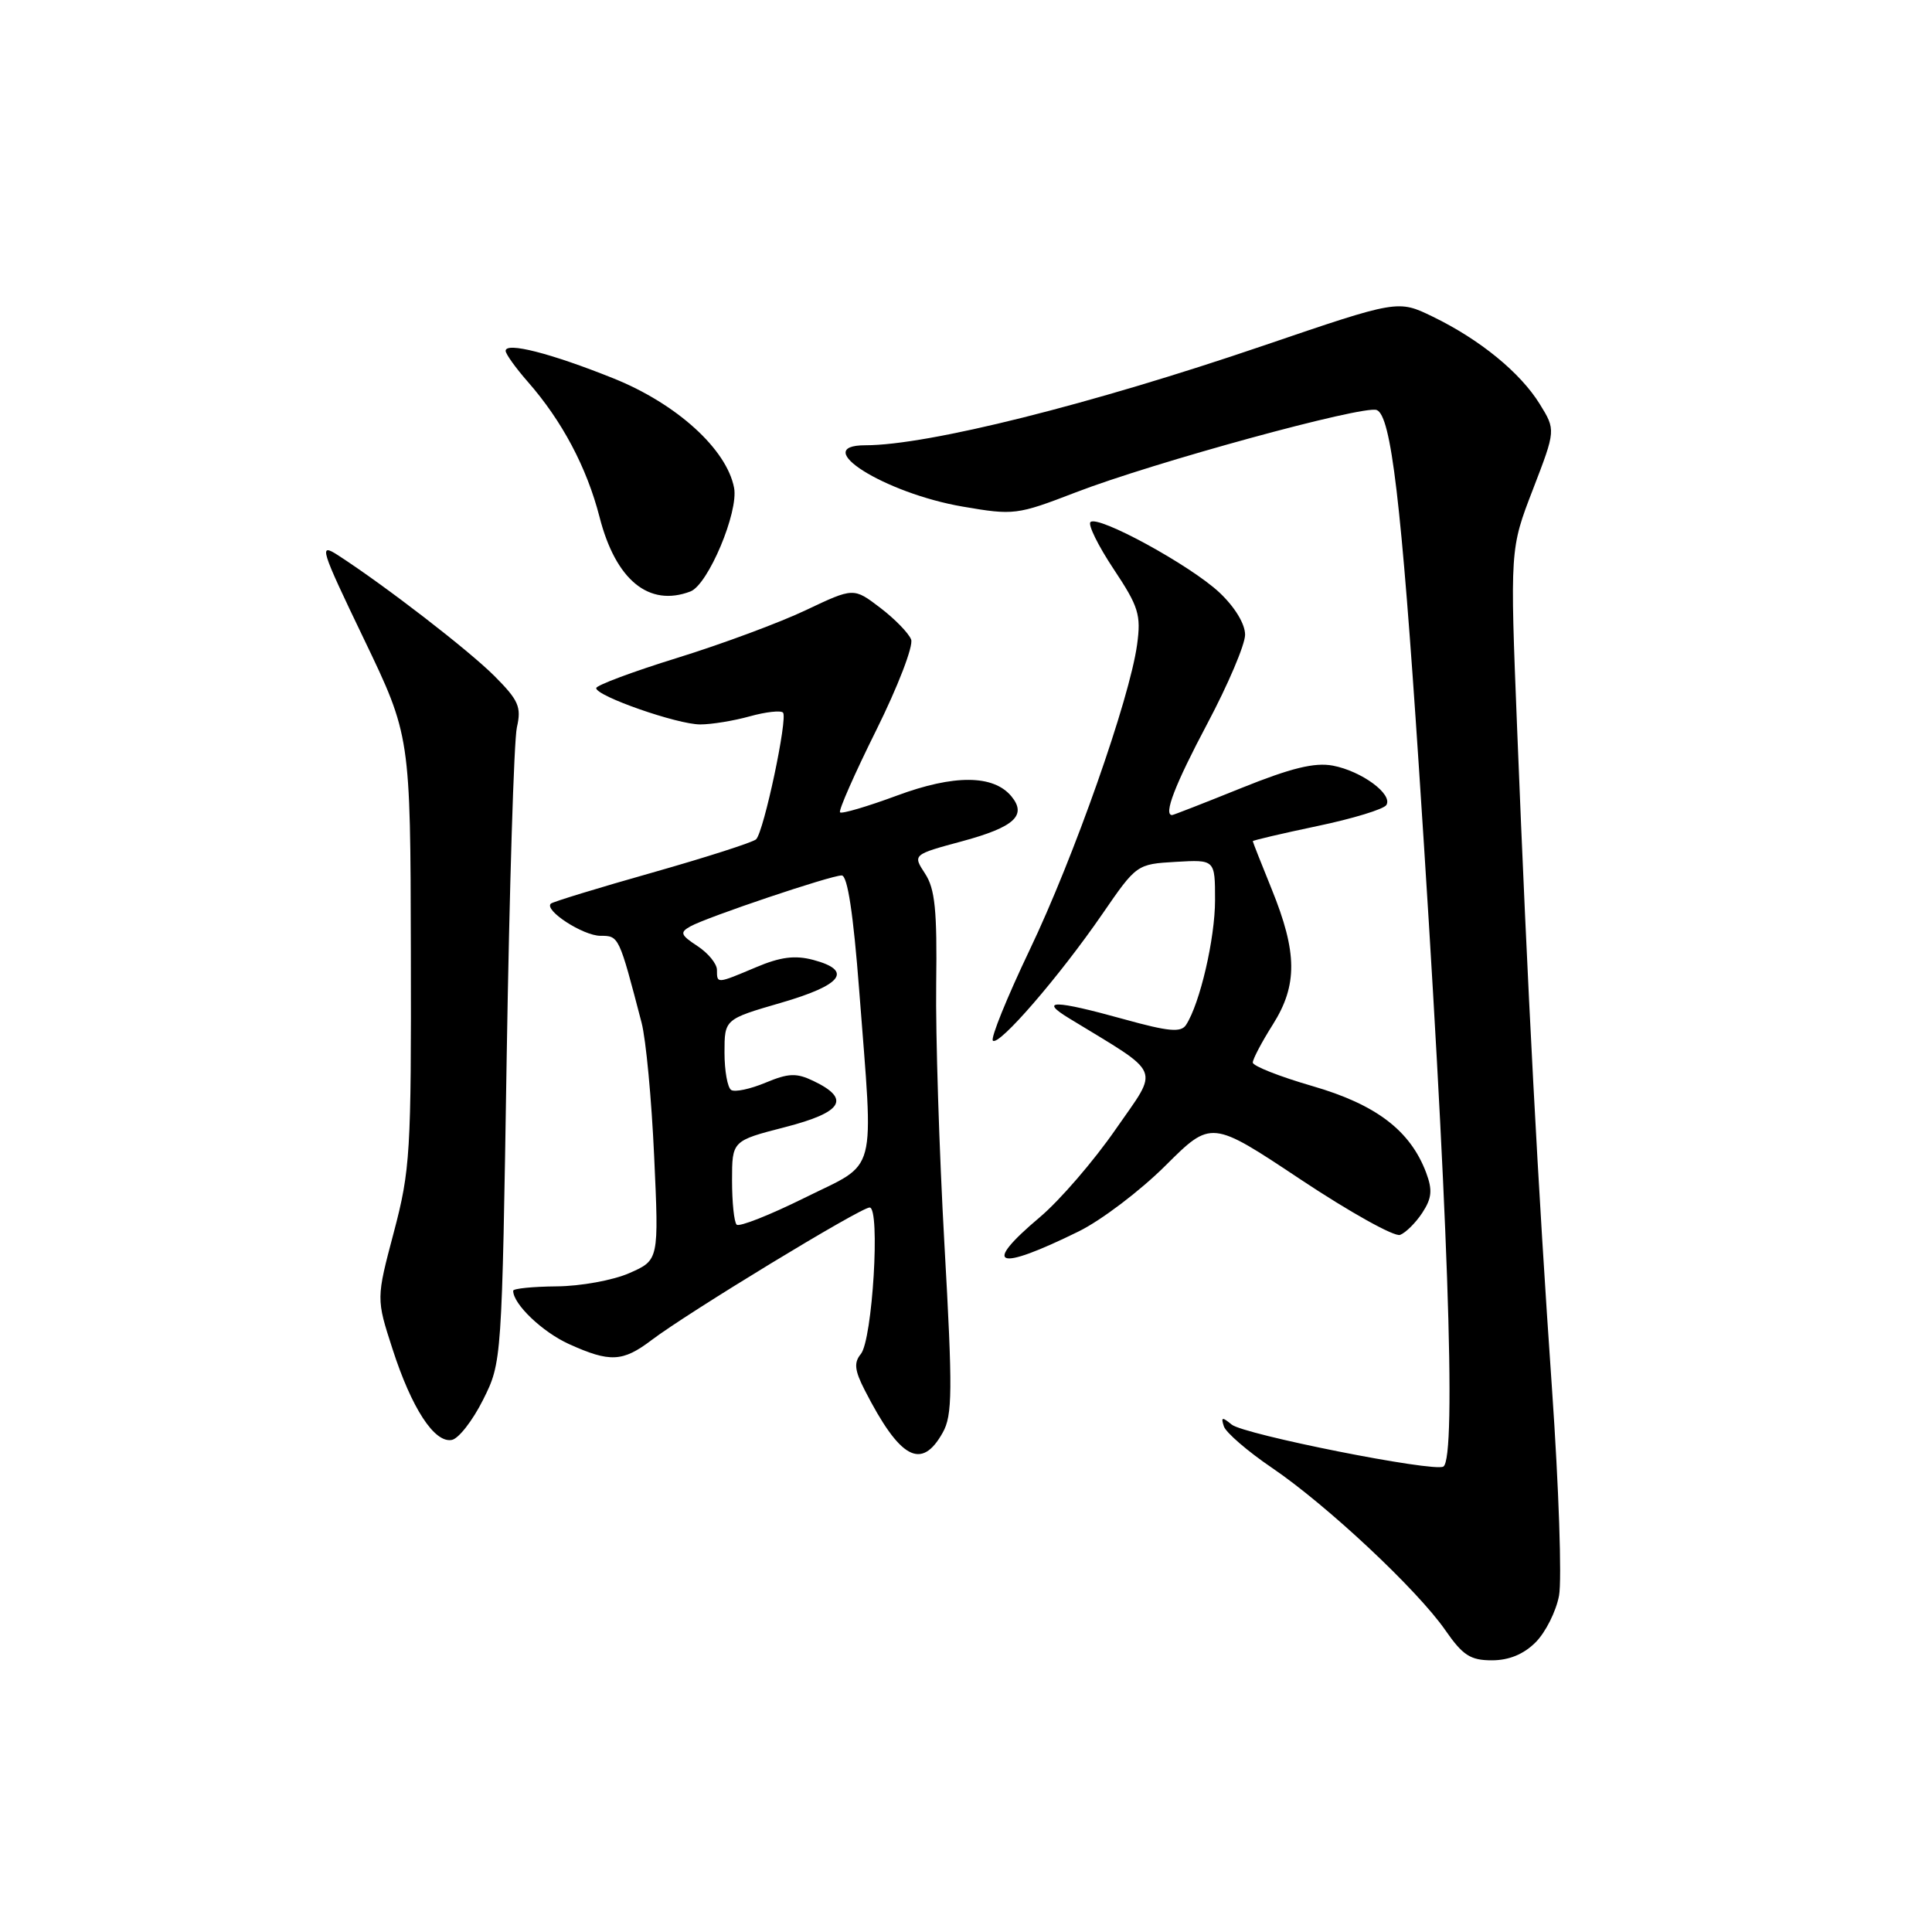 <?xml version="1.0" encoding="UTF-8" standalone="no"?>
<!DOCTYPE svg PUBLIC "-//W3C//DTD SVG 1.1//EN" "http://www.w3.org/Graphics/SVG/1.1/DTD/svg11.dtd" >
<svg xmlns="http://www.w3.org/2000/svg" xmlns:xlink="http://www.w3.org/1999/xlink" version="1.1" viewBox="0 0 256 256">
 <g >
 <path fill="currentColor"
d=" M 203.48 217.61 C 204.79 216.30 206.19 213.52 206.58 211.43 C 206.97 209.34 206.55 197.03 205.65 184.07 C 203.79 157.34 202.41 131.31 201.03 96.61 C 200.08 72.72 200.08 72.72 203.12 64.85 C 206.15 56.98 206.15 56.98 204.02 53.53 C 201.44 49.36 196.09 44.99 189.85 41.96 C 185.24 39.72 185.24 39.72 167.37 45.81 C 144.53 53.60 122.94 59.00 114.67 59.00 C 107.13 59.00 117.22 65.36 127.58 67.13 C 134.33 68.29 134.76 68.24 142.52 65.25 C 152.81 61.28 180.67 53.66 182.42 54.33 C 184.33 55.06 185.68 66.42 188.00 101.50 C 191.86 159.63 193.04 193.26 191.25 194.33 C 189.98 195.09 164.82 190.09 163.20 188.76 C 161.94 187.72 161.76 187.76 162.17 189.00 C 162.44 189.82 165.31 192.30 168.55 194.50 C 175.84 199.45 187.78 210.64 191.50 215.99 C 193.82 219.34 194.83 220.00 197.68 220.00 C 199.94 220.00 201.90 219.20 203.48 217.61 Z  M 124.91 189.84 C 126.21 187.54 126.24 184.35 125.14 164.85 C 124.45 152.56 123.96 137.05 124.05 130.38 C 124.18 120.62 123.90 117.77 122.57 115.75 C 120.93 113.24 120.93 113.24 127.56 111.45 C 134.41 109.59 136.10 108.04 134.01 105.51 C 131.63 102.65 126.42 102.61 118.85 105.42 C 114.93 106.87 111.54 107.87 111.31 107.64 C 111.08 107.42 113.24 102.52 116.11 96.75 C 118.97 90.99 121.05 85.59 120.73 84.74 C 120.41 83.90 118.56 82.00 116.63 80.53 C 113.11 77.85 113.11 77.85 106.80 80.84 C 103.34 82.49 95.66 85.34 89.75 87.17 C 83.84 89.00 79.00 90.81 79.00 91.18 C 79.00 92.24 89.77 96.00 92.79 95.99 C 94.28 95.99 97.23 95.51 99.34 94.92 C 101.46 94.33 103.44 94.11 103.75 94.42 C 104.42 95.09 101.22 110.18 100.19 111.21 C 99.80 111.60 93.63 113.58 86.49 115.61 C 79.34 117.63 73.28 119.49 73.00 119.73 C 72.02 120.59 77.26 124.00 79.57 124.00 C 82.01 124.00 82.01 124.00 85.01 135.50 C 85.59 137.70 86.34 145.68 86.68 153.24 C 87.31 166.97 87.31 166.97 83.40 168.69 C 81.26 169.64 76.91 170.43 73.75 170.45 C 70.59 170.48 68.00 170.74 68.00 171.03 C 67.99 172.79 71.86 176.49 75.38 178.09 C 80.81 180.55 82.51 180.47 86.32 177.58 C 91.13 173.93 114.04 160.00 115.23 160.00 C 116.67 160.00 115.61 177.56 114.06 179.42 C 113.13 180.55 113.24 181.58 114.57 184.18 C 119.25 193.33 122.09 194.88 124.91 189.84 Z  M 64.00 185.50 C 66.50 180.50 66.50 180.50 67.14 140.00 C 67.50 117.72 68.10 98.10 68.49 96.38 C 69.11 93.67 68.72 92.79 65.50 89.56 C 62.06 86.13 51.10 77.66 44.77 73.56 C 42.21 71.91 42.44 72.65 48.21 84.65 C 54.38 97.50 54.38 97.50 54.44 126.00 C 54.50 152.74 54.36 155.04 52.18 163.29 C 49.85 172.08 49.85 172.08 52.01 178.75 C 54.54 186.59 57.56 191.23 59.86 190.80 C 60.76 190.64 62.62 188.25 64.00 185.50 Z  M 142.93 163.17 C 145.92 161.70 151.09 157.78 154.43 154.45 C 160.50 148.41 160.50 148.41 172.33 156.28 C 178.84 160.61 184.78 163.92 185.52 163.63 C 186.27 163.34 187.60 162.02 188.47 160.69 C 189.73 158.76 189.83 157.68 188.97 155.38 C 186.86 149.79 182.33 146.35 173.90 143.91 C 169.55 142.65 166.00 141.25 166.00 140.79 C 166.00 140.34 167.19 138.07 168.66 135.75 C 171.95 130.54 171.91 126.21 168.51 117.83 C 167.13 114.43 166.00 111.57 166.00 111.46 C 166.00 111.35 169.84 110.45 174.54 109.46 C 179.24 108.48 183.36 107.22 183.70 106.67 C 184.59 105.24 180.41 102.17 176.61 101.45 C 174.19 101.00 171.08 101.76 164.48 104.42 C 159.60 106.39 155.47 108.00 155.31 108.00 C 154.13 108.00 155.69 103.97 159.98 95.88 C 162.72 90.72 164.97 85.43 164.98 84.12 C 164.99 82.69 163.64 80.46 161.60 78.53 C 157.78 74.93 145.47 68.20 144.49 69.18 C 144.14 69.53 145.52 72.33 147.56 75.40 C 150.88 80.39 151.21 81.46 150.67 85.42 C 149.68 92.64 142.29 113.64 136.42 125.90 C 133.43 132.17 131.24 137.57 131.56 137.89 C 132.34 138.67 140.36 129.40 146.06 121.12 C 150.60 114.52 150.64 114.50 155.81 114.20 C 161.00 113.90 161.00 113.90 161.00 119.27 C 161.00 124.35 159.00 132.97 157.16 135.80 C 156.49 136.84 154.88 136.70 148.93 135.05 C 139.70 132.49 137.60 132.46 141.66 134.93 C 154.19 142.58 153.64 141.25 147.83 149.64 C 144.95 153.81 140.44 159.04 137.80 161.27 C 130.03 167.82 131.99 168.55 142.93 163.17 Z  M 91.49 78.37 C 93.83 77.47 97.88 67.84 97.27 64.64 C 96.29 59.51 89.65 53.49 81.27 50.13 C 72.97 46.80 67.00 45.28 67.00 46.49 C 67.00 46.90 68.32 48.74 69.93 50.58 C 74.47 55.75 77.75 61.93 79.44 68.50 C 81.58 76.87 85.99 80.47 91.49 78.37 Z  M 97.61 162.27 C 97.27 161.94 97.00 159.30 97.00 156.42 C 97.00 151.16 97.00 151.16 104.03 149.35 C 111.67 147.38 112.76 145.61 107.78 143.23 C 105.53 142.15 104.49 142.19 101.44 143.46 C 99.43 144.30 97.39 144.74 96.89 144.43 C 96.40 144.13 96.00 141.89 96.00 139.47 C 96.00 135.05 96.00 135.05 103.50 132.87 C 111.63 130.51 113.05 128.60 107.75 127.19 C 105.33 126.55 103.40 126.80 100.17 128.17 C 94.95 130.37 95.00 130.37 95.00 128.52 C 95.00 127.71 93.84 126.29 92.42 125.36 C 90.17 123.88 90.05 123.55 91.48 122.75 C 93.68 121.52 110.07 116.00 111.53 116.00 C 112.30 116.00 113.07 121.07 113.85 131.25 C 115.77 156.34 116.42 153.85 106.61 158.72 C 101.99 161.01 97.94 162.61 97.61 162.27 Z "/>
</g>
</svg>